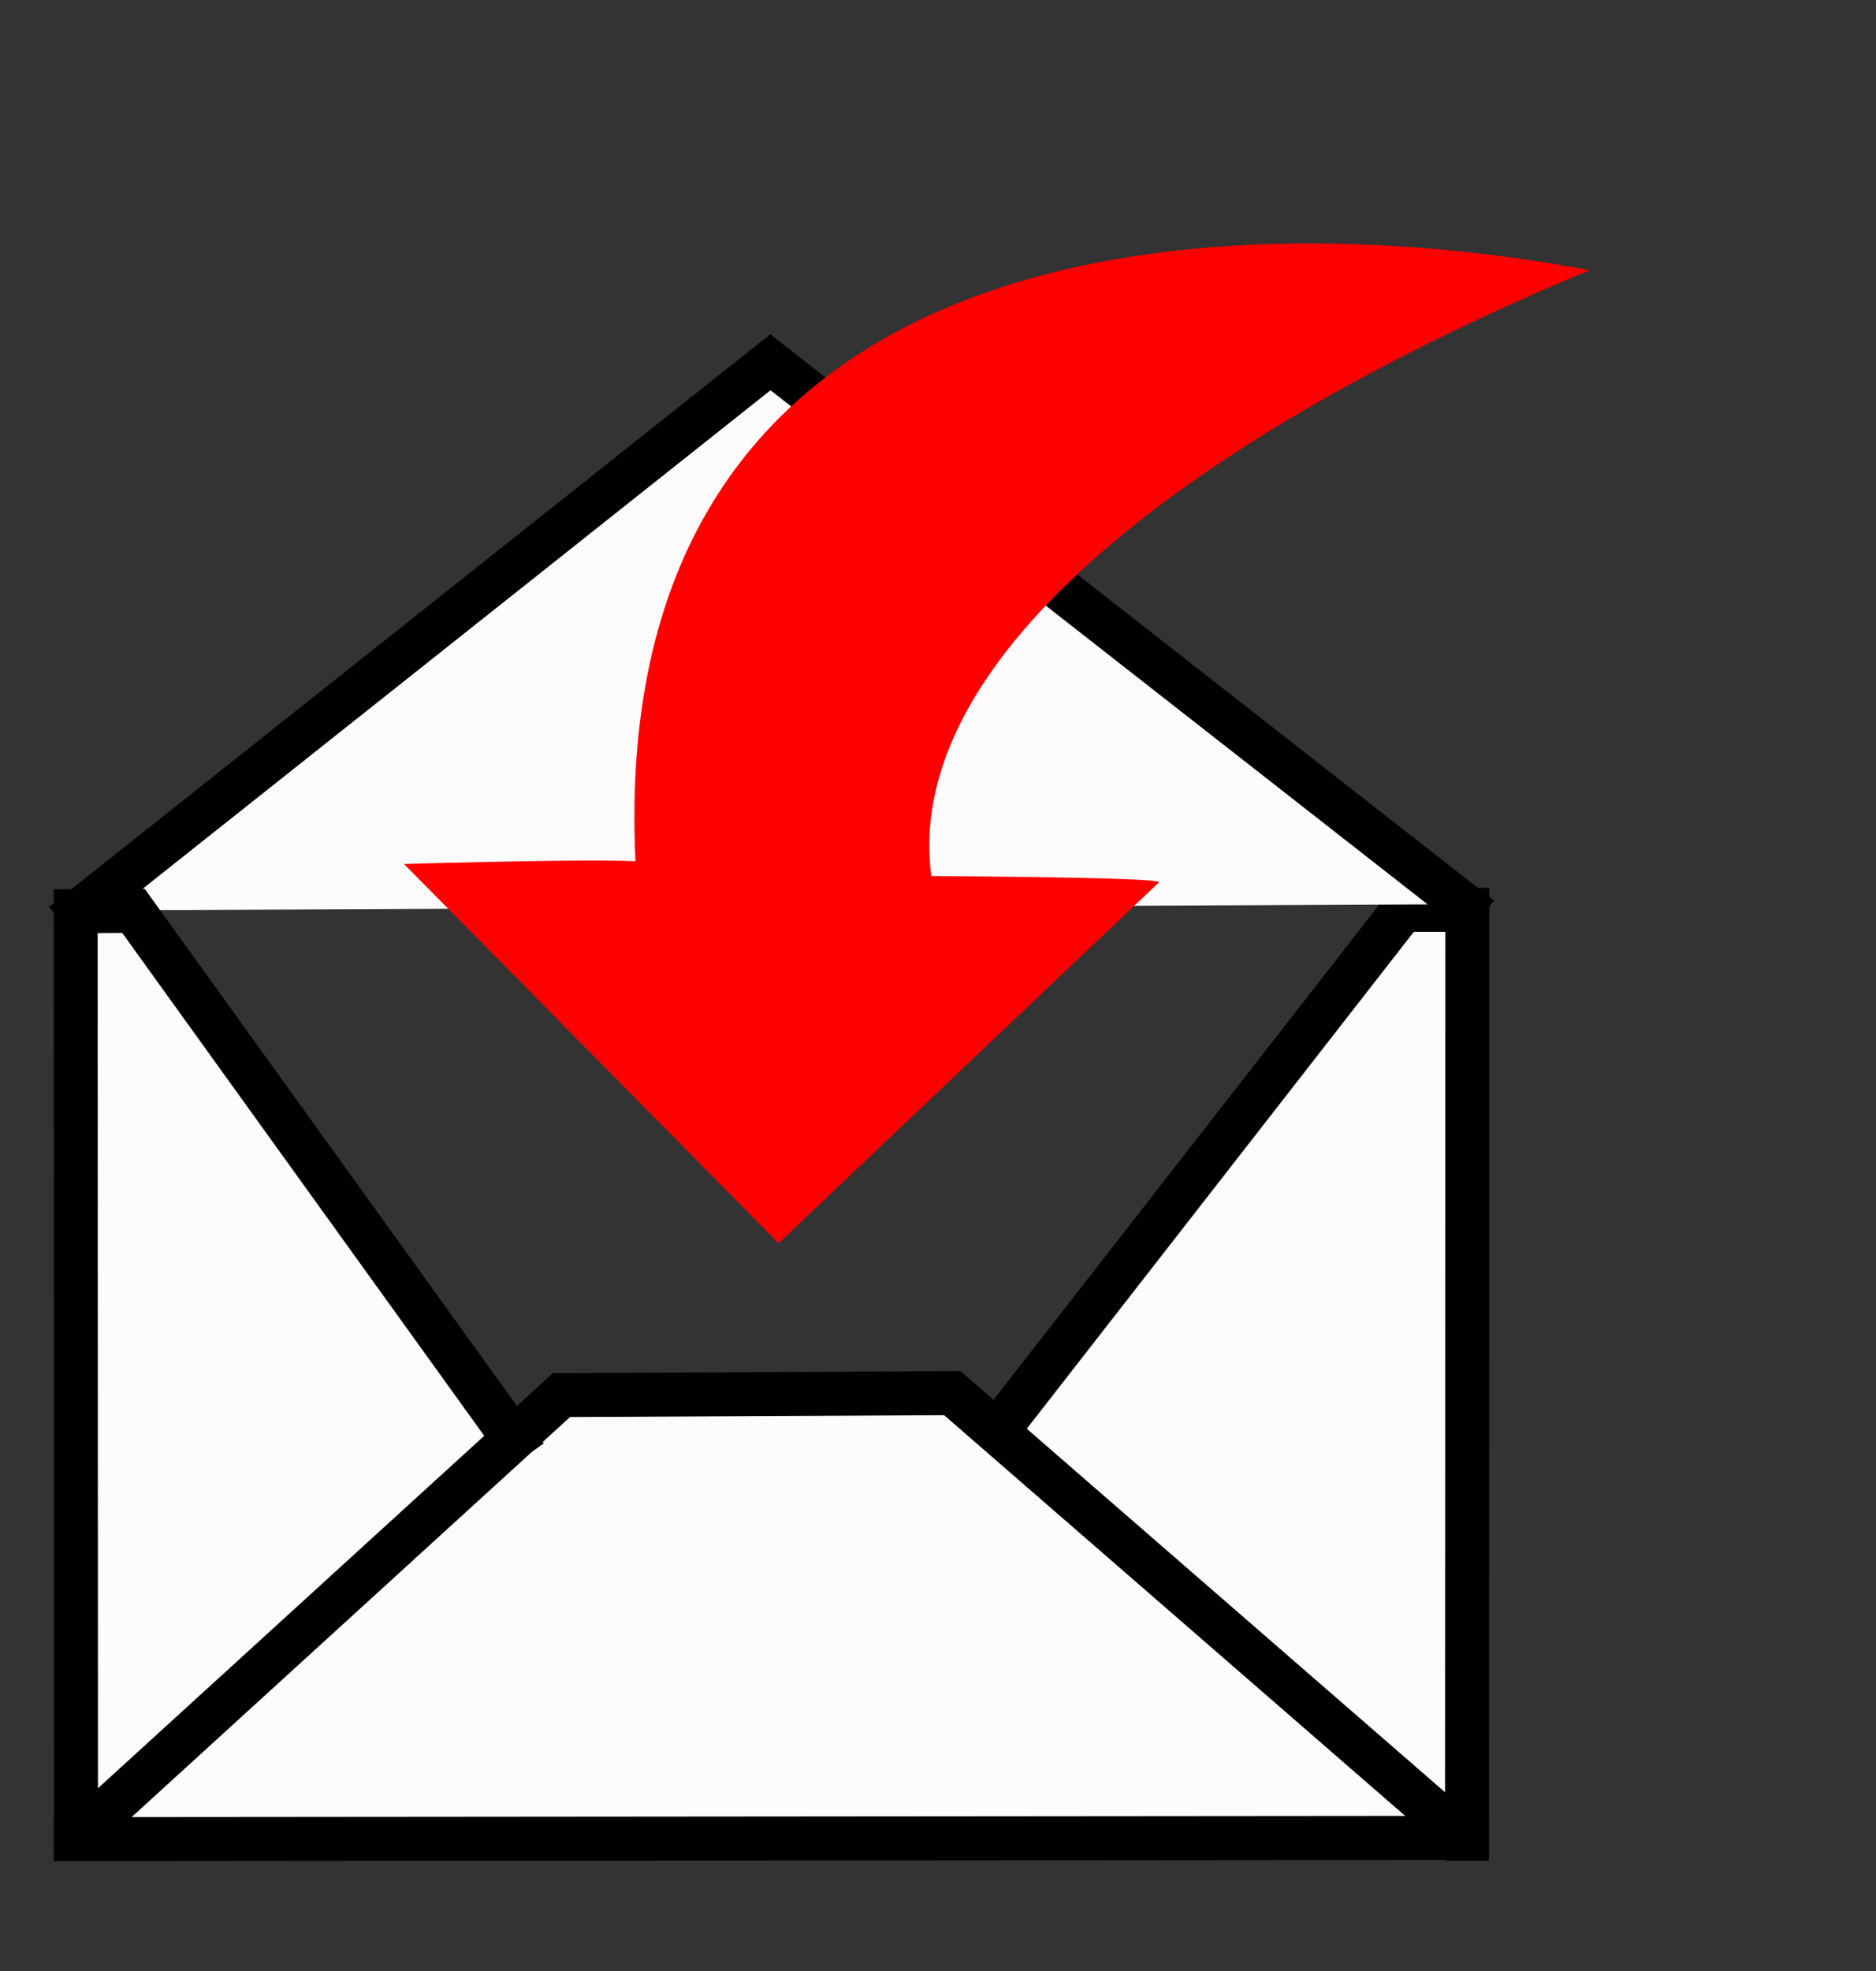 <?xml version="1.0" standalone="no"?>
<!DOCTYPE svg PUBLIC "-//W3C//DTD SVG 20010904//EN" "http://www.w3.org/TR/2001/REC-SVG-20010904/DTD/svg10.dtd">
<!-- Created using Karbon, part of Calligra: http://www.calligra.org/karbon -->
<svg xmlns="http://www.w3.org/2000/svg" xmlns:xlink="http://www.w3.org/1999/xlink" width="566.93pt" height="595.277pt">
<rect width="100%" height="100%" fill="#333333" stroke="none"/>
<defs/>
<g id="layer0">
  <path id="shape0" transform="translate(401.559, 366.381)" fill="#fdfbfc" fill-rule="evenodd" stroke="#000000" stroke-width="17.717" stroke-linecap="square" stroke-linejoin="miter" stroke-miterlimit="1.984" d="M189.553 374.066L189.687 0L163.778 0L0 210.155"/>
  <path id="shape1" transform="translate(30.488, 145.877)" fill="#fdfbfc" fill-rule="evenodd" stroke="#000000" stroke-width="17.717" stroke-linecap="square" stroke-linejoin="miter" stroke-miterlimit="1.984" d="M1.744 220.748L279.944 0L559.084 218.268M0 594.706L559.406 594.211L353.236 415.137L195.755 415.911L0.134 594.297L0 221.051L23.288 220.914L176.269 433.318"/>
  <path id="shape2" transform="matrix(-0.028 1 1 0.028 170.067 87.801)" fill="#ff0000" fill-rule="evenodd" stroke="#000000" stroke-width="0" stroke-linecap="square" stroke-linejoin="miter" stroke-miterlimit="1.984" d="M260.127 0L408.502 155.073C310.204 253.066 260.389 302.748 259.056 304.119C257.723 305.49 257.713 274.935 259.026 212.453C165.684 197.368 71.649 327.835 7.836 470.7C-16.667 315.994 3.588 74.19 256.377 93.154C256.211 79.036 257.461 47.985 260.127 0Z"/>
 </g>
</svg>
